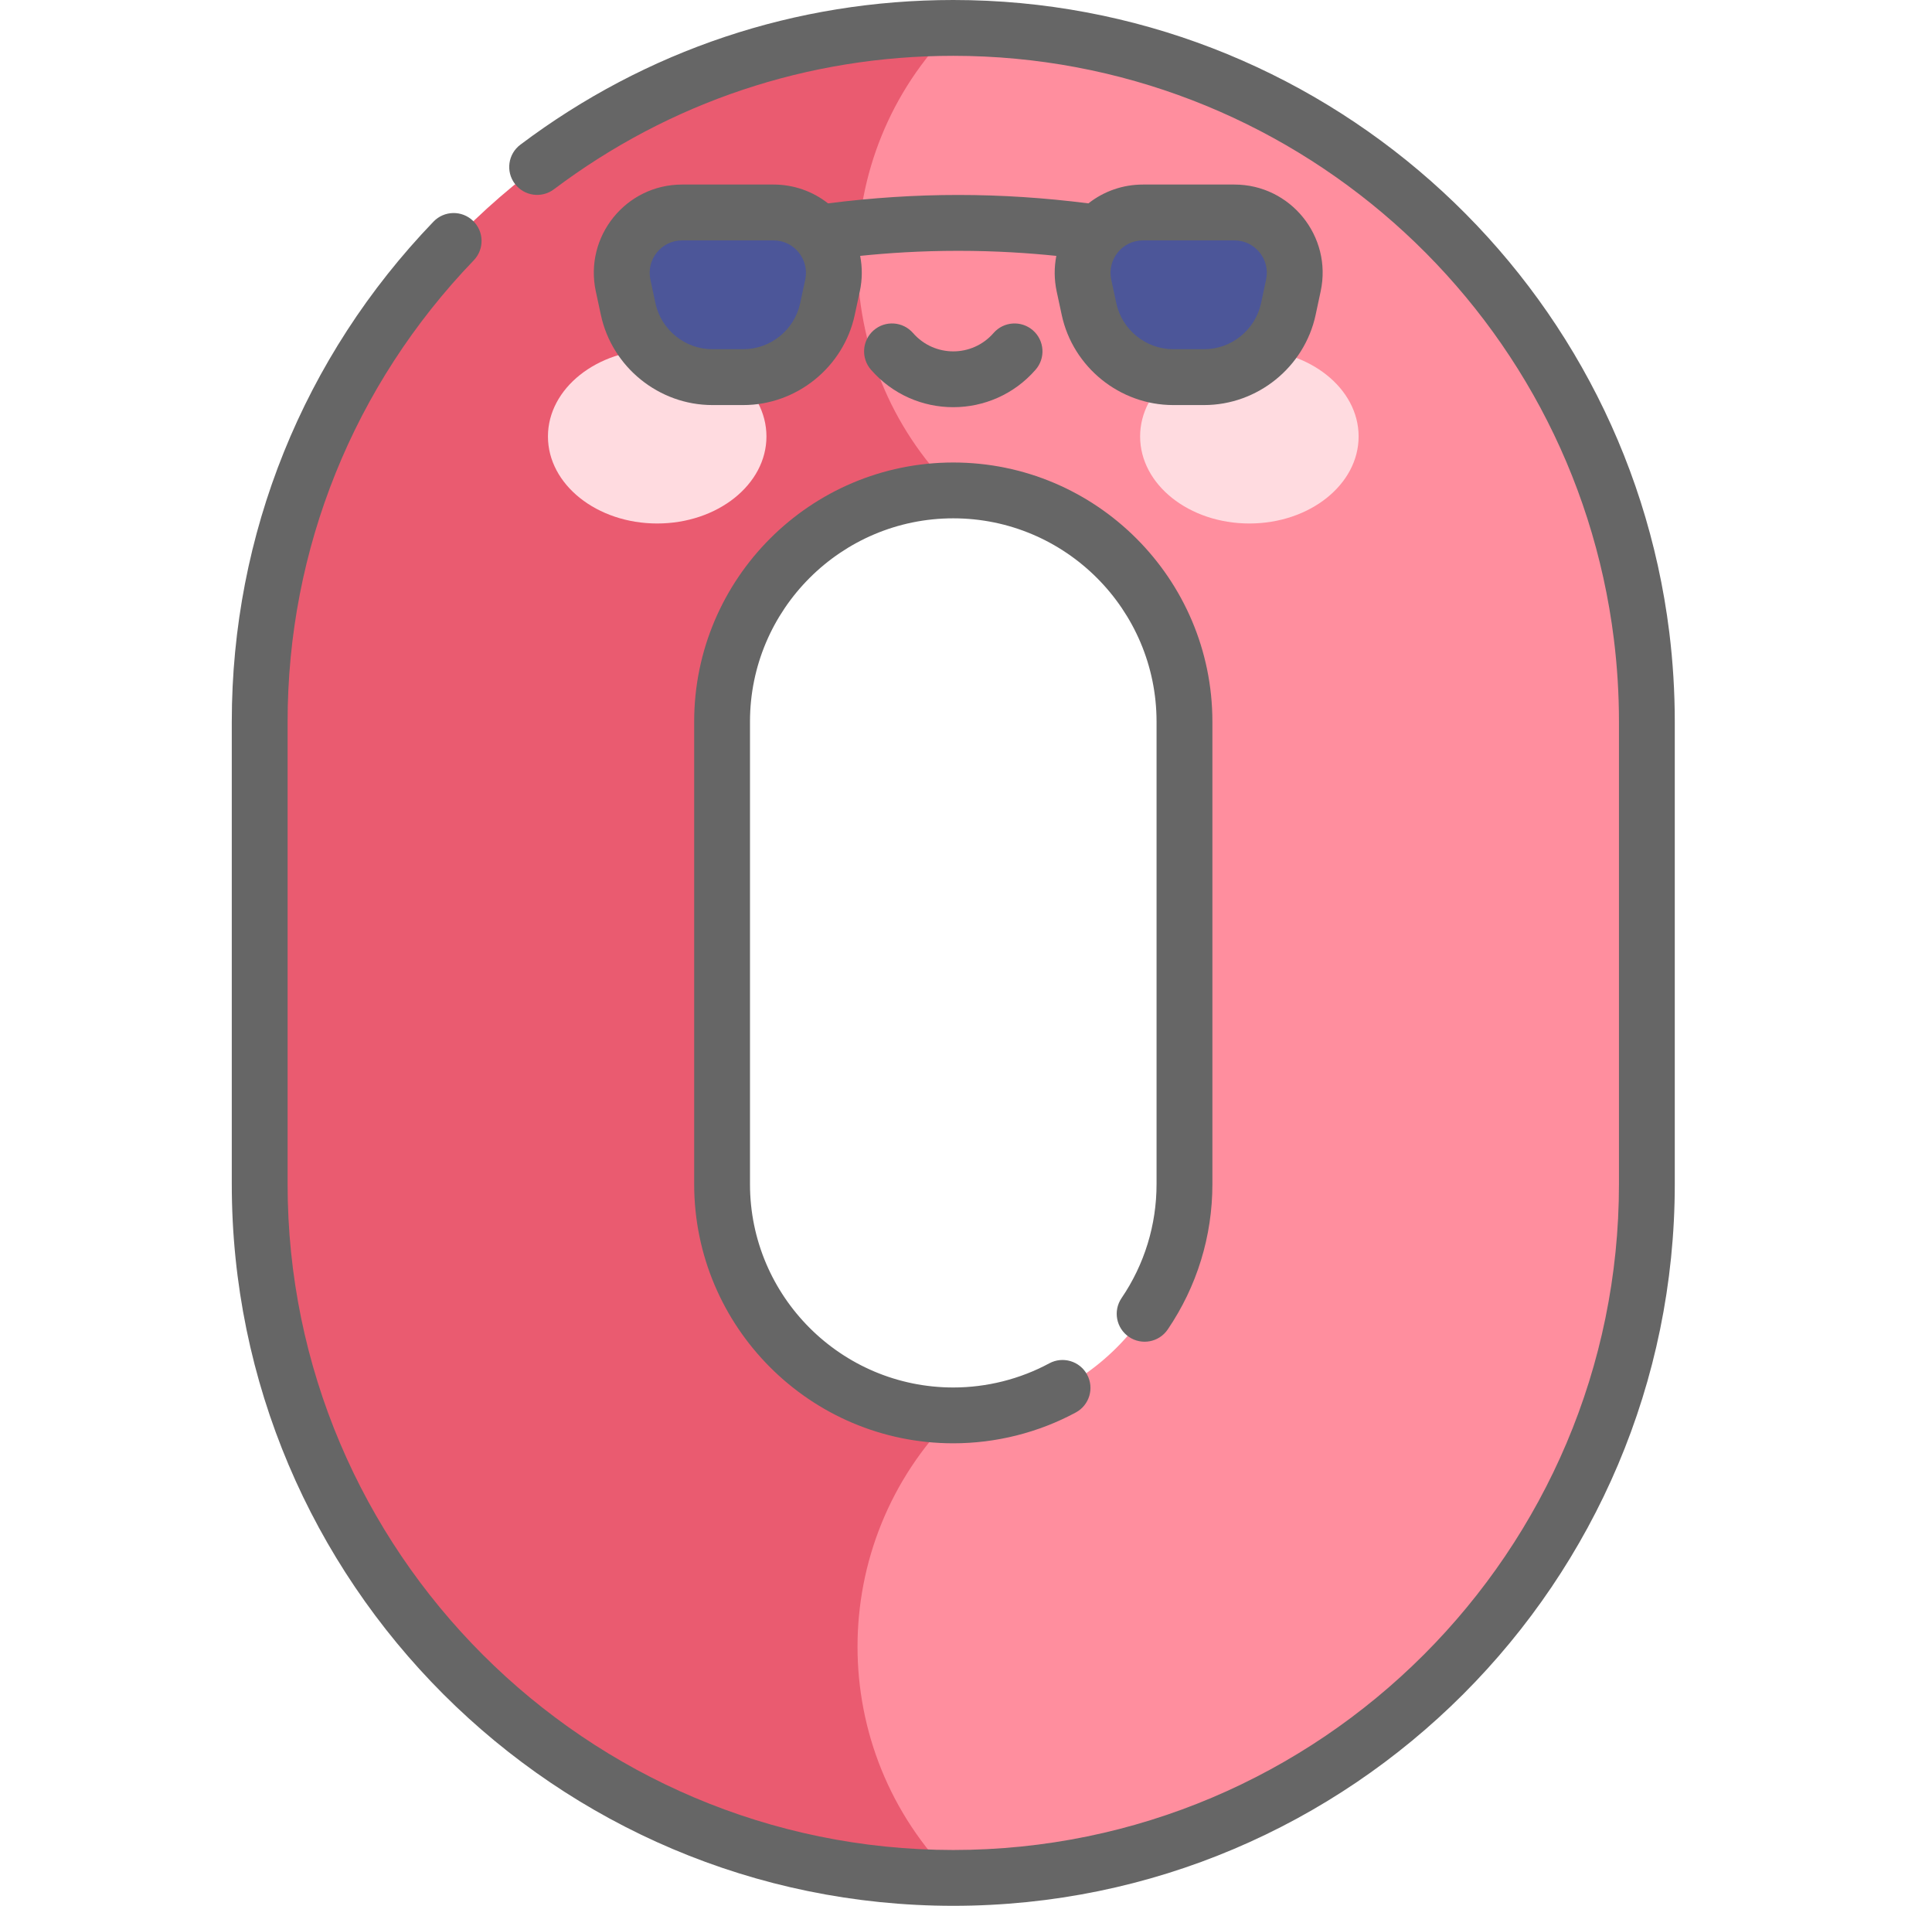 <svg width="73" height="72" viewBox="0 0 73 72" fill="none" xmlns="http://www.w3.org/2000/svg">
<path d="M36.02 1.055L23.963 9.791L36.02 18.527C40.837 18.527 44.755 22.446 44.755 27.264V44.736C44.755 49.554 40.837 53.472 36.02 53.472L23.963 62.209L36.02 70.945C50.47 70.945 62.227 59.188 62.227 44.736V27.264C62.227 12.812 50.47 1.055 36.02 1.055Z" fill="#FF8E9E"/>
<path d="M36.02 53.472C31.203 53.472 27.284 49.554 27.284 44.736V27.264C27.284 22.446 31.203 18.527 36.02 18.527C31.195 13.702 31.195 5.88 36.02 1.055C21.569 1.055 9.812 12.812 9.812 27.264V44.736C9.812 59.188 21.569 70.945 36.02 70.945C31.195 66.12 31.195 58.298 36.02 53.472Z" fill="#EA5B70"/>
<path d="M24.832 19.777C27.111 19.777 28.96 18.305 28.96 16.489C28.96 14.674 27.111 13.202 24.832 13.202C22.552 13.202 20.704 14.674 20.704 16.489C20.704 18.305 22.552 19.777 24.832 19.777Z" fill="#FFDBE0"/>
<path d="M47.207 19.777C49.487 19.777 51.335 18.305 51.335 16.489C51.335 14.674 49.487 13.202 47.207 13.202C44.927 13.202 43.079 14.674 43.079 16.489C43.079 18.305 44.927 19.777 47.207 19.777Z" fill="#FFDBE0"/>
<path d="M29.228 8.027H25.773C24.321 8.027 23.239 9.366 23.544 10.785L23.735 11.677C24.057 13.177 25.382 14.248 26.916 14.248H28.084C29.618 14.248 30.944 13.177 31.265 11.677L31.457 10.785C31.761 9.365 30.679 8.027 29.228 8.027Z" fill="#4C5699"/>
<path d="M43.186 8.027H46.641C48.092 8.027 49.174 9.366 48.87 10.785L48.678 11.677C48.357 13.177 47.031 14.248 45.497 14.248H44.329C42.795 14.248 41.47 13.177 41.148 11.677L40.957 10.785C40.653 9.365 41.734 8.027 43.186 8.027Z" fill="#4C5699"/>
<path d="M63.074 23.89C61.385 10.27 49.754 0 36.02 0C30.071 0 24.414 1.89 19.662 5.466C19.196 5.816 19.102 6.477 19.453 6.943C19.803 7.408 20.464 7.502 20.93 7.151C25.314 3.853 30.532 2.109 36.02 2.109C48.691 2.109 59.422 11.585 60.98 24.149V24.149C61.107 25.175 61.172 26.223 61.172 27.264V44.736C61.172 58.606 49.889 69.891 36.02 69.891C22.151 69.891 10.867 58.606 10.867 44.736V27.264C10.867 20.738 13.365 14.548 17.901 9.834C18.305 9.414 18.292 8.746 17.873 8.343C17.453 7.939 16.785 7.952 16.381 8.371C11.465 13.48 8.758 20.19 8.758 27.264V44.736C8.758 59.769 20.987 72 36.02 72C51.052 72 63.281 59.769 63.281 44.736V27.264C63.281 26.136 63.211 25.001 63.074 23.89Z" fill="#666666"/>
<path d="M42.377 49.042C42.05 49.524 42.175 50.179 42.657 50.507C43.139 50.834 43.794 50.709 44.122 50.227C45.226 48.602 45.81 46.703 45.81 44.736V27.264C45.81 21.865 41.418 17.473 36.02 17.473C30.621 17.473 26.229 21.865 26.229 27.264V44.736C26.229 50.135 30.621 54.527 36.019 54.527H36.02C37.633 54.527 39.234 54.125 40.649 53.362C41.161 53.086 41.353 52.447 41.077 51.934C40.801 51.421 40.161 51.229 39.648 51.505C38.54 52.102 37.285 52.418 36.02 52.418C36.02 52.418 36.02 52.418 36.02 52.418C31.784 52.418 28.338 48.972 28.338 44.736V27.264C28.338 23.028 31.784 19.582 36.02 19.582C40.255 19.582 43.7 23.028 43.7 27.264V44.736C43.7 46.279 43.243 47.768 42.377 49.042Z" fill="#666666"/>
<path d="M39.13 13.967C39.513 13.528 39.467 12.862 39.028 12.479C38.588 12.097 37.922 12.143 37.54 12.582C36.734 13.506 35.304 13.505 34.499 12.582C34.116 12.142 33.45 12.097 33.011 12.479C32.572 12.862 32.526 13.529 32.909 13.968C34.558 15.86 37.489 15.851 39.13 13.967Z" fill="#666666"/>
<path d="M49.71 11.898L49.901 11.006C50.347 8.928 48.761 6.972 46.641 6.972H43.186C42.428 6.972 41.708 7.225 41.126 7.683C37.792 7.26 34.629 7.259 31.287 7.683C30.706 7.226 29.986 6.972 29.228 6.972H25.773C23.647 6.972 22.068 8.932 22.512 11.006L22.704 11.898C23.127 13.871 24.898 15.303 26.916 15.303H28.084C30.102 15.303 31.873 13.871 32.296 11.898L32.488 11.006C32.584 10.557 32.586 10.103 32.501 9.667C33.531 9.561 34.764 9.476 36.207 9.476C37.649 9.476 38.882 9.561 39.913 9.667C39.828 10.103 39.83 10.557 39.925 11.006L40.117 11.898C40.54 13.871 42.311 15.303 44.329 15.303H45.497C47.515 15.303 49.287 13.871 49.71 11.898ZM30.426 10.563L30.234 11.456C30.018 12.463 29.114 13.193 28.084 13.193H26.916C25.886 13.193 24.982 12.463 24.766 11.456L24.575 10.563C24.412 9.8 24.994 9.082 25.773 9.082H29.228C30.007 9.082 30.588 9.804 30.426 10.563ZM47.839 10.563L47.648 11.456C47.431 12.463 46.527 13.193 45.498 13.193H44.33C43.3 13.193 42.396 12.463 42.18 11.456L41.988 10.563C41.826 9.805 42.405 9.082 43.186 9.082H46.641C47.422 9.082 48.002 9.801 47.839 10.563Z" fill="#666666"/>
</svg>
